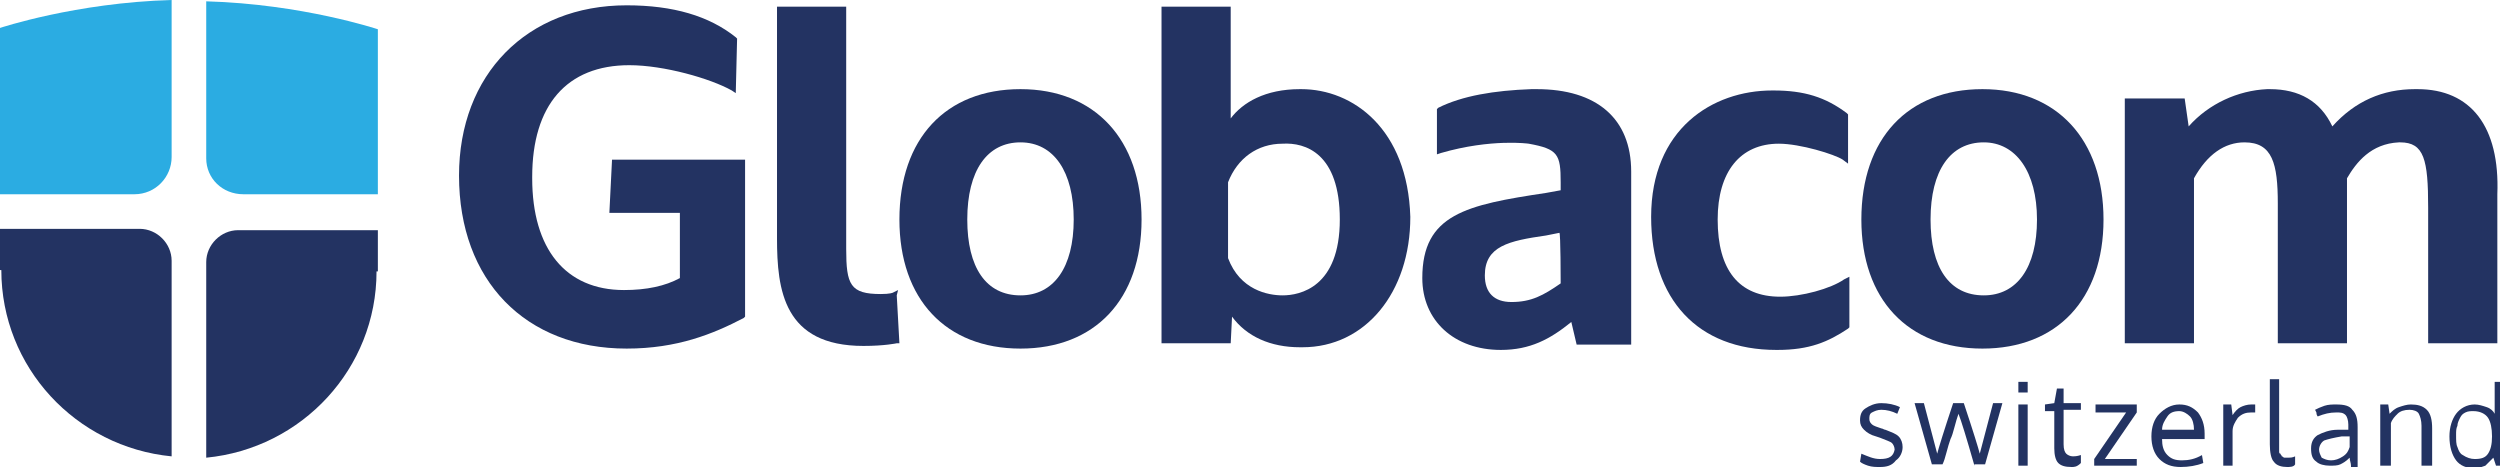 <?xml version="1.0" encoding="utf-8"?>
<!-- Generator: Adobe Illustrator 17.1.0, SVG Export Plug-In . SVG Version: 6.00 Build 0)  -->
<!DOCTYPE svg PUBLIC "-//W3C//DTD SVG 1.1//EN" "http://www.w3.org/Graphics/SVG/1.1/DTD/svg11.dtd">
<svg version="1.1" id="Layer_1" xmlns="http://www.w3.org/2000/svg" xmlns:xlink="http://www.w3.org/1999/xlink" x="0px" y="0px" viewBox="0 0 187.9 35.1" style="enable-background:new 0 0 187.9 35.1;" xml:space="preserve">
<style type="text/css">
	.st0{enable-background:new    ;}
	.st1{fill:#233362;}
	.st2{fill:#2BACE2;}
</style>
<g class="st0">
	<path class="st1" d="M141.3,35.1c-0.3,0-0.6,0-0.9-0.1c-0.3-0.1-0.5-0.2-0.6-0.3l0.1-0.6c0.5,0.2,0.9,0.4,1.4,0.4
		c0.7,0,1-0.2,1.1-0.7c0-0.2-0.1-0.4-0.2-0.5c-0.1-0.1-0.4-0.2-0.9-0.4l-0.3-0.1c-0.4-0.1-0.7-0.3-0.9-0.5c-0.2-0.2-0.3-0.4-0.3-0.7
		c0-0.4,0.1-0.7,0.4-0.9c0.3-0.2,0.7-0.4,1.2-0.4c0.5,0,1,0.1,1.4,0.3l-0.2,0.5c-0.4-0.2-0.8-0.3-1.2-0.3c-0.3,0-0.5,0.1-0.7,0.2
		c-0.2,0.1-0.2,0.3-0.2,0.5c0,0.2,0.1,0.3,0.2,0.4c0.1,0.1,0.4,0.2,0.7,0.3c0.1,0,0.2,0.1,0.3,0.1c0.5,0.2,0.8,0.3,1,0.5
		c0.2,0.2,0.3,0.5,0.3,0.8c0,0.4-0.2,0.8-0.5,1C142.2,35,141.8,35.1,141.3,35.1z"/>
	<path class="st1" d="M148.4,35c-0.6-2.1-1-3.4-1.2-3.9c-0.1,0.3-0.2,0.6-0.3,1c-0.1,0.4-0.2,0.7-0.3,0.9c-0.1,0.3-0.2,0.6-0.3,1
		c-0.1,0.4-0.2,0.7-0.3,0.9h-0.8l-1.3-4.6h0.7l1,3.8c0.1-0.4,0.5-1.7,1.2-3.8h0.8c0.7,2.1,1.1,3.4,1.2,3.8l1-3.8h0.7l-1.3,4.6H148.4
		z"/>
	<path class="st1" d="M152.4,28.7v0.8h-0.7v-0.8H152.4z M152.4,30.4V35h-0.7v-4.6H152.4z"/>
	<path class="st1" d="M155.7,35.1c-0.5,0-0.8-0.1-1-0.3c-0.2-0.2-0.3-0.6-0.3-1.1v-2.8h-0.7l0-0.5l0.7-0.1l0.2-1.1l0.5,0v1.1h1.3
		v0.5h-1.3v2.6c0,0.4,0.1,0.6,0.2,0.7s0.3,0.2,0.5,0.2c0.1,0,0.3,0,0.6-0.1l0,0.6C156.1,35.1,155.9,35.1,155.7,35.1z"/>
	<path class="st1" d="M160.6,35h-3.2v-0.5l2.4-3.5h-2.3v-0.6h3.1V31l-2.4,3.5h2.4V35z"/>
	<path class="st1" d="M163.9,35.1c-0.7,0-1.2-0.2-1.6-0.6c-0.4-0.4-0.6-1-0.6-1.7c0-0.7,0.2-1.3,0.6-1.7c0.4-0.4,0.9-0.7,1.5-0.7
		c0.6,0,1,0.2,1.4,0.6c0.3,0.4,0.5,0.9,0.5,1.6c0,0,0,0.1,0,0.2c0,0.1,0,0.2,0,0.2h-3.2c0,0.5,0.1,0.9,0.4,1.2
		c0.3,0.3,0.6,0.4,1.1,0.4c0.5,0,1-0.1,1.5-0.4l0.1,0.6C165.1,35,164.5,35.1,163.9,35.1z M164.6,31.3c-0.2-0.2-0.5-0.4-0.8-0.4
		c-0.4,0-0.7,0.1-0.9,0.4c-0.2,0.3-0.4,0.6-0.4,1h2.4C164.9,31.9,164.8,31.5,164.6,31.3z"/>
	<path class="st1" d="M169.2,30.4c0.1,0,0.2,0,0.3,0l0,0.6c-0.1,0-0.2,0-0.3,0c-0.4,0-0.7,0.1-1,0.4c-0.2,0.3-0.4,0.6-0.4,1V35h-0.7
		c0-2.8,0-4.4,0-4.6h0.6l0.1,0.8c0.2-0.3,0.4-0.5,0.6-0.6C168.6,30.5,168.9,30.4,169.2,30.4z"/>
	<path class="st1" d="M171.9,35.1c-0.4,0-0.8-0.1-1-0.4c-0.2-0.2-0.3-0.7-0.3-1.3v-4.9l0.7,0v4.6c0,0.2,0,0.3,0,0.5
		c0,0.1,0,0.2,0,0.3c0,0.1,0,0.2,0.1,0.2c0,0.1,0.1,0.1,0.1,0.2c0.1,0,0.1,0.1,0.2,0.1c0.1,0,0.2,0,0.3,0c0.1,0,0.3,0,0.5-0.1l0,0.6
		C172.4,35.1,172.1,35.1,171.9,35.1z"/>
</g>
<g class="st0">
	<path class="st1" d="M176.7,35c0-0.2-0.1-0.4-0.1-0.6c-0.3,0.3-0.5,0.4-0.7,0.5c-0.2,0.1-0.5,0.1-0.8,0.1c-0.4,0-0.8-0.1-1-0.3
		c-0.3-0.2-0.4-0.5-0.4-1c0-0.5,0.2-0.8,0.5-1c0.4-0.2,0.9-0.4,1.5-0.4c0.1,0,0.2,0,0.4,0c0.2,0,0.3,0,0.4,0v-0.4
		c0-0.3-0.1-0.6-0.2-0.7c-0.2-0.2-0.4-0.2-0.7-0.2c-0.5,0-0.9,0.1-1.4,0.3c0,0-0.1-0.1-0.1-0.3c-0.1-0.2-0.1-0.2-0.1-0.2
		c0.2-0.1,0.4-0.2,0.7-0.3c0.3-0.1,0.6-0.1,0.9-0.1c0.6,0,1,0.1,1.2,0.4c0.3,0.3,0.4,0.7,0.4,1.3v3H176.7z M175.2,34.6
		c0.3,0,0.6-0.1,0.9-0.3c0.3-0.2,0.4-0.4,0.5-0.7v-0.8c0,0-0.1,0-0.3,0c-0.2,0-0.3,0-0.3,0c-0.6,0.1-1,0.2-1.3,0.3
		c-0.2,0.1-0.4,0.4-0.4,0.7c0,0.2,0.1,0.4,0.2,0.6C174.7,34.5,174.9,34.6,175.2,34.6z"/>
</g>
<g class="st0">
	<path class="st1" d="M178.9,35v-4.6h0.6l0.1,0.7c0.2-0.2,0.4-0.4,0.7-0.5c0.3-0.1,0.6-0.2,0.9-0.2c0.5,0,0.9,0.1,1.2,0.4
		c0.3,0.3,0.4,0.8,0.4,1.4V35H182c0-1.8,0-2.8,0-3c0-0.4-0.1-0.7-0.2-0.9c-0.1-0.2-0.4-0.3-0.7-0.3c-0.4,0-0.7,0.1-0.9,0.3
		c-0.2,0.2-0.4,0.4-0.5,0.7c0,0.2,0,0.4,0,0.6V35H178.9z"/>
</g>
<g class="st0">
	<path class="st1" d="M187.4,34.4c-0.2,0.2-0.4,0.4-0.6,0.6c-0.3,0.1-0.5,0.2-0.8,0.2c-0.6,0-1.1-0.2-1.4-0.6
		c-0.3-0.4-0.5-1-0.5-1.8c0-0.7,0.2-1.3,0.5-1.7c0.3-0.4,0.8-0.7,1.4-0.7c0.3,0,0.6,0.1,0.9,0.2c0.3,0.1,0.5,0.3,0.6,0.5l0-0.4v-2
		l0.7,0V35h-0.6L187.4,34.4z M186,34.5c0.5,0,0.8-0.1,1-0.4c0.2-0.3,0.3-0.7,0.3-1.3c0-0.6-0.1-1.1-0.3-1.4
		c-0.2-0.3-0.6-0.5-1.1-0.5c-0.2,0-0.4,0-0.6,0.1c-0.2,0.1-0.3,0.2-0.4,0.4c-0.1,0.2-0.2,0.4-0.2,0.6c-0.1,0.2-0.1,0.4-0.1,0.7
		c0,0.4,0,0.7,0.1,0.9c0.1,0.3,0.2,0.5,0.4,0.6C185.4,34.4,185.7,34.5,186,34.5z"/>
</g>
<path class="st1" d="M45.8,16h5.3v4.9c-1.1,0.6-2.5,0.9-4.2,0.9c-4.4,0-6.9-3.1-6.9-8.4v-0.1c0-5.4,2.6-8.4,7.3-8.4
	c2.6,0,6.1,1,7.7,1.9L55.3,7l0.1-4.1l-0.1-0.1c-2-1.6-4.7-2.4-8.2-2.4c-7.5,0-12.6,5.2-12.6,12.8c0,7.9,5,13,12.6,13
	c3.8,0,6.5-1.1,8.8-2.3l0.1-0.1V12H46L45.8,16z"/>
<path class="st1" d="M67.5,21.8L67.1,22c0,0-0.2,0.1-0.9,0.1c-2.3,0-2.6-0.7-2.6-3.4V0.5l-5.2,0v17.4c0,3.9,0.5,8.1,6.5,8.1
	c1.6,0,2.5-0.2,2.5-0.2l0.2,0l-0.2-3.6L67.5,21.8z"/>
<path class="st1" d="M76.7,6.7c-5.6,0-9.1,3.7-9.1,9.8c0,6,3.5,9.7,9.1,9.7c5.6,0,9.1-3.7,9.1-9.7C85.8,10.5,82.3,6.7,76.7,6.7
	 M80.7,16.5c0,3.6-1.5,5.7-4,5.7c-2.6,0-4-2.1-4-5.7c0-3.7,1.5-5.8,4-5.8C79.2,10.7,80.7,12.9,80.7,16.5"/>
<path class="st1" d="M97.8,6.7h-0.1c-2.6,0-4.3,1-5.2,2.2V0.5h-5.2v25.3h5.2l0.1-2c1.1,1.5,2.9,2.3,5.1,2.3h0.2
	c4.7,0,8.1-4.1,8.1-9.8C105.8,9.7,101.7,6.7,97.8,6.7 M100.7,16.5c0,5.1-3,5.7-4.3,5.7c-1.1,0-3.2-0.4-4.1-2.8l0-5.7
	c0.7-1.8,2.2-2.9,4.1-2.9C98.1,10.7,100.7,11.5,100.7,16.5"/>
<path class="st1" d="M115.5,6.7h-0.4c-2.8,0.1-5.2,0.5-7,1.4l-0.1,0.1l0,3.4l0.3-0.1c3.8-1.1,6.6-0.7,6.6-0.7
	c2.2,0.4,2.4,0.8,2.4,2.9v0.6l-1.1,0.2c-6,0.9-9.3,1.6-9.3,6.4c0,3.2,2.4,5.4,5.9,5.4c2.2,0,3.7-0.8,5.3-2.1l0.4,1.7h4.1v-13
	C122.6,8.9,120,6.7,115.5,6.7 M117.3,21.3c-1.3,0.9-2.2,1.4-3.7,1.4c-1.3,0-2-0.7-2-2c0-2.2,1.8-2.6,4.6-3l1-0.2
	C117.3,17.4,117.3,21.3,117.3,21.3z"/>
<path class="st1" d="M138.6,21c-1,0.7-3.2,1.3-4.8,1.3c-3.1,0-4.7-2-4.7-5.8c0-3.6,1.7-5.7,4.6-5.7c1.6,0,4.2,0.8,4.8,1.2l0.4,0.3
	l0-3.7l-0.1-0.1c-1.6-1.2-3.2-1.7-5.5-1.7h-0.1c-4.5,0-9.1,2.9-9.1,9.5c0,6.2,3.5,10,9.4,10h0.1c2.4,0,3.8-0.6,5.3-1.6l0.1-0.1
	l0-3.8L138.6,21z"/>
<path class="st1" d="M149,6.7c-5.6,0-9.1,3.7-9.1,9.8c0,6,3.5,9.7,9.1,9.7c5.6,0,9.1-3.7,9.1-9.7C158.1,10.5,154.6,6.7,149,6.7
	 M153.1,16.5c0,3.6-1.5,5.7-4,5.7c-2.6,0-4-2.1-4-5.7c0-3.7,1.5-5.8,4-5.8C151.5,10.7,153.1,12.9,153.1,16.5"/>
<path class="st1" d="M181.7,6.7h-0.2c-2.4,0-4.5,0.9-6.2,2.8c-0.9-1.9-2.5-2.8-4.7-2.8h-0.2c-2.2,0.1-4.4,1.1-5.9,2.8l-0.3-2.1h-4.5
	v18.4h5.2V13.4c1-1.8,2.3-2.7,3.8-2.7c2.1,0,2.5,1.6,2.5,4.6v10.5h5.2V13.4c0.7-1.2,1.8-2.6,3.9-2.7h0.1c1.8,0,2.1,1.3,2.1,4.9v10.2
	h5.2V14.6C187.9,9.5,185.7,6.7,181.7,6.7"/>
<path class="st2" d="M18.3,14.6h10.1V2.2c0,0-5.7-1.9-12.9-2.1v11.8C15.5,13.4,16.7,14.6,18.3,14.6"/>
<path class="st1" d="M15.5,19.7v14.7c7.2-0.7,12.8-6.7,12.8-14h0.1v-3.1H17.9C16.6,17.3,15.5,18.4,15.5,19.7"/>
<path class="st2" d="M10.1,14.6H0V2.1c0,0,5.7-1.9,12.9-2.1v11.8C12.9,13.3,11.7,14.6,10.1,14.6"/>
<path class="st1" d="M12.9,19.6v14.7c-7.2-0.7-12.8-6.7-12.8-14H0v-3.1h10.5C11.8,17.2,12.9,18.3,12.9,19.6"/>
</svg>
